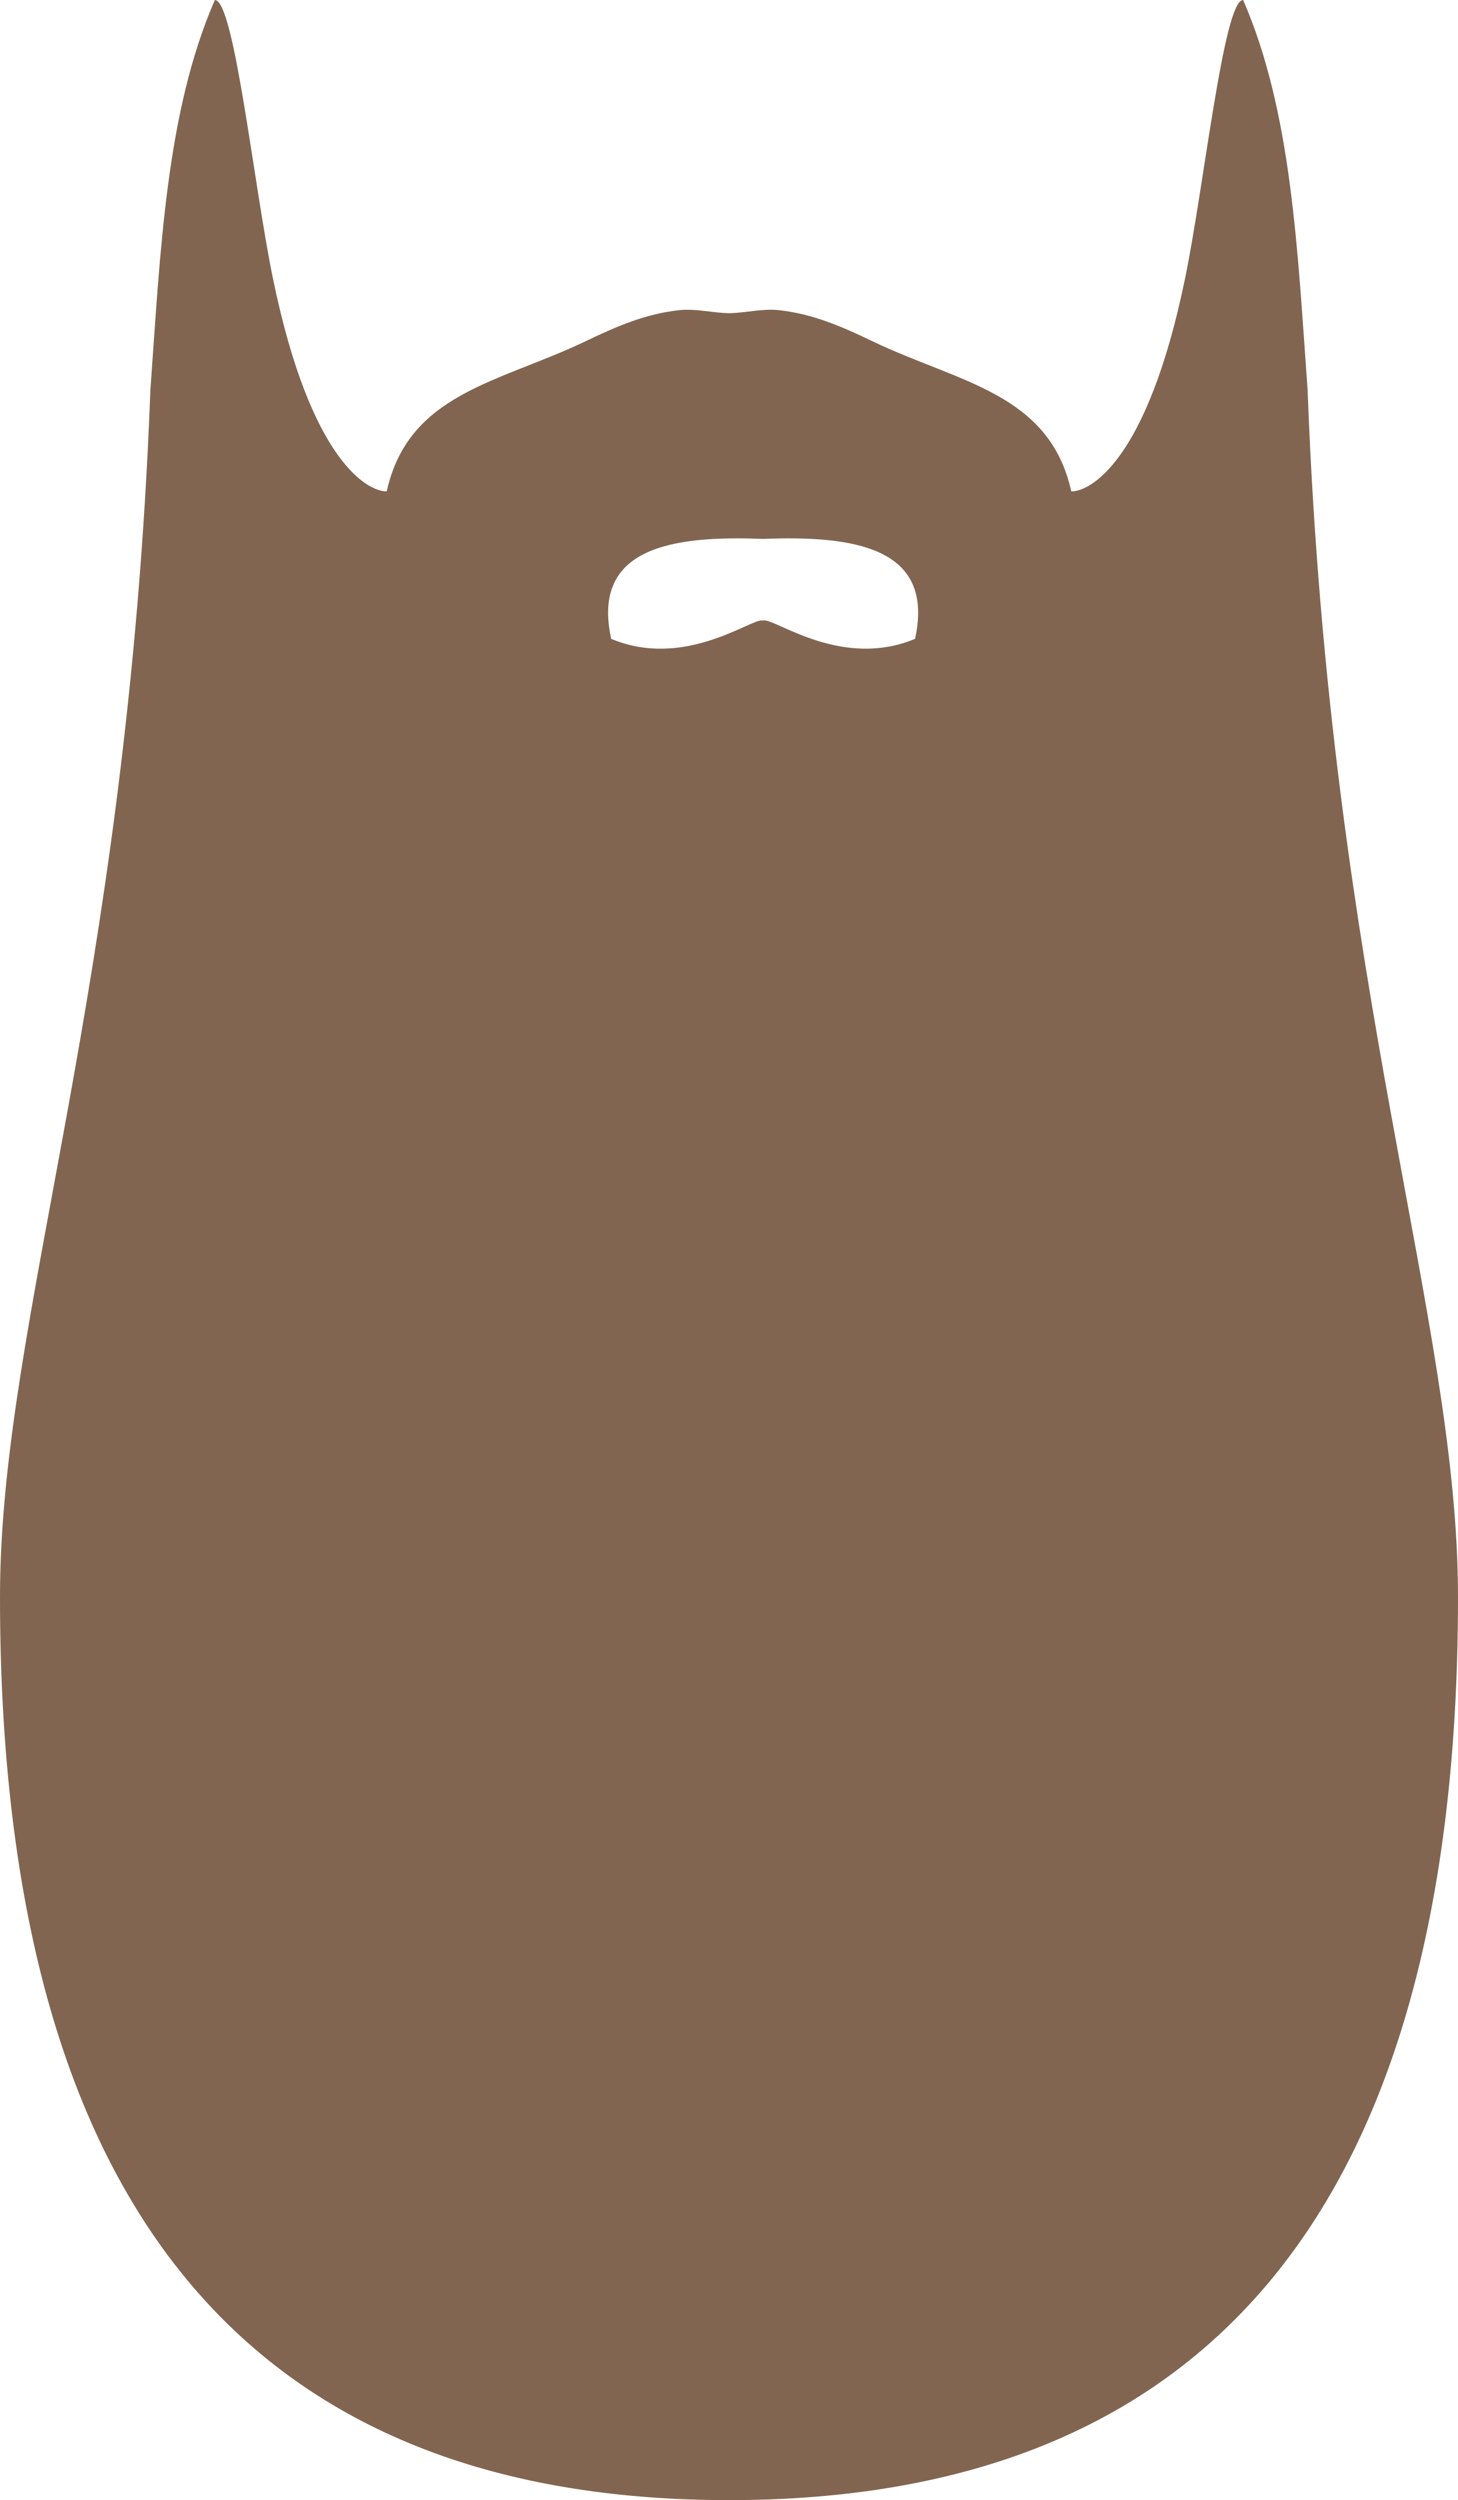 <?xml version="1.0" encoding="utf-8"?>
<!-- Generator: Adobe Illustrator 16.0.0, SVG Export Plug-In . SVG Version: 6.00 Build 0)  -->
<!DOCTYPE svg PUBLIC "-//W3C//DTD SVG 1.1//EN" "http://www.w3.org/Graphics/SVG/1.1/DTD/svg11.dtd">
<svg version="1.1" id="Layer_1" xmlns="http://www.w3.org/2000/svg" xmlns:xlink="http://www.w3.org/1999/xlink" x="0px" y="0px"
	 width="57px" height="97.682px" viewBox="0 0 57 97.682" enable-background="new 0 0 57 97.682" xml:space="preserve">
<path fill="#826550" d="M51.121,15.24C50.725,9.787,50.51,4.387,48.6,0c-0.764,0-1.529,7.313-2.279,10.92
	c-1.477,7.14-3.715,8.283-4.439,8.28c-0.859-3.857-4.385-4.241-7.801-5.88c-1.207-0.579-2.311-1.052-3.602-1.199
	c-0.666-0.077-1.287,0.102-1.979,0.116c-0.69-0.016-1.313-0.193-1.979-0.116c-1.291,0.148-2.395,0.62-3.602,1.199
	c-3.416,1.639-6.941,2.021-7.801,5.88c-0.725,0.004-2.963-1.141-4.439-8.28C9.928,7.314,9.164,0,8.399,0
	c-1.91,4.389-2.125,9.787-2.52,15.24C5,38.778,0,51.528,0,62.399C0,88.466,11.708,97.68,28.5,97.68c16.792,0,28.5-9.215,28.5-35.281
	C57,51.528,52,38.778,51.121,15.24z M35.774,24.959c-2.793,1.174-5.354-0.709-5.879-0.719c-0.019-0.001-0.043,0.006-0.061,0.006
	s-0.042-0.007-0.061-0.006c-0.526,0.01-3.086,1.894-5.879,0.719c-0.785-3.583,2.396-4.042,5.939-3.904
	C33.38,20.917,36.56,21.377,35.774,24.959z"/>
</svg>
